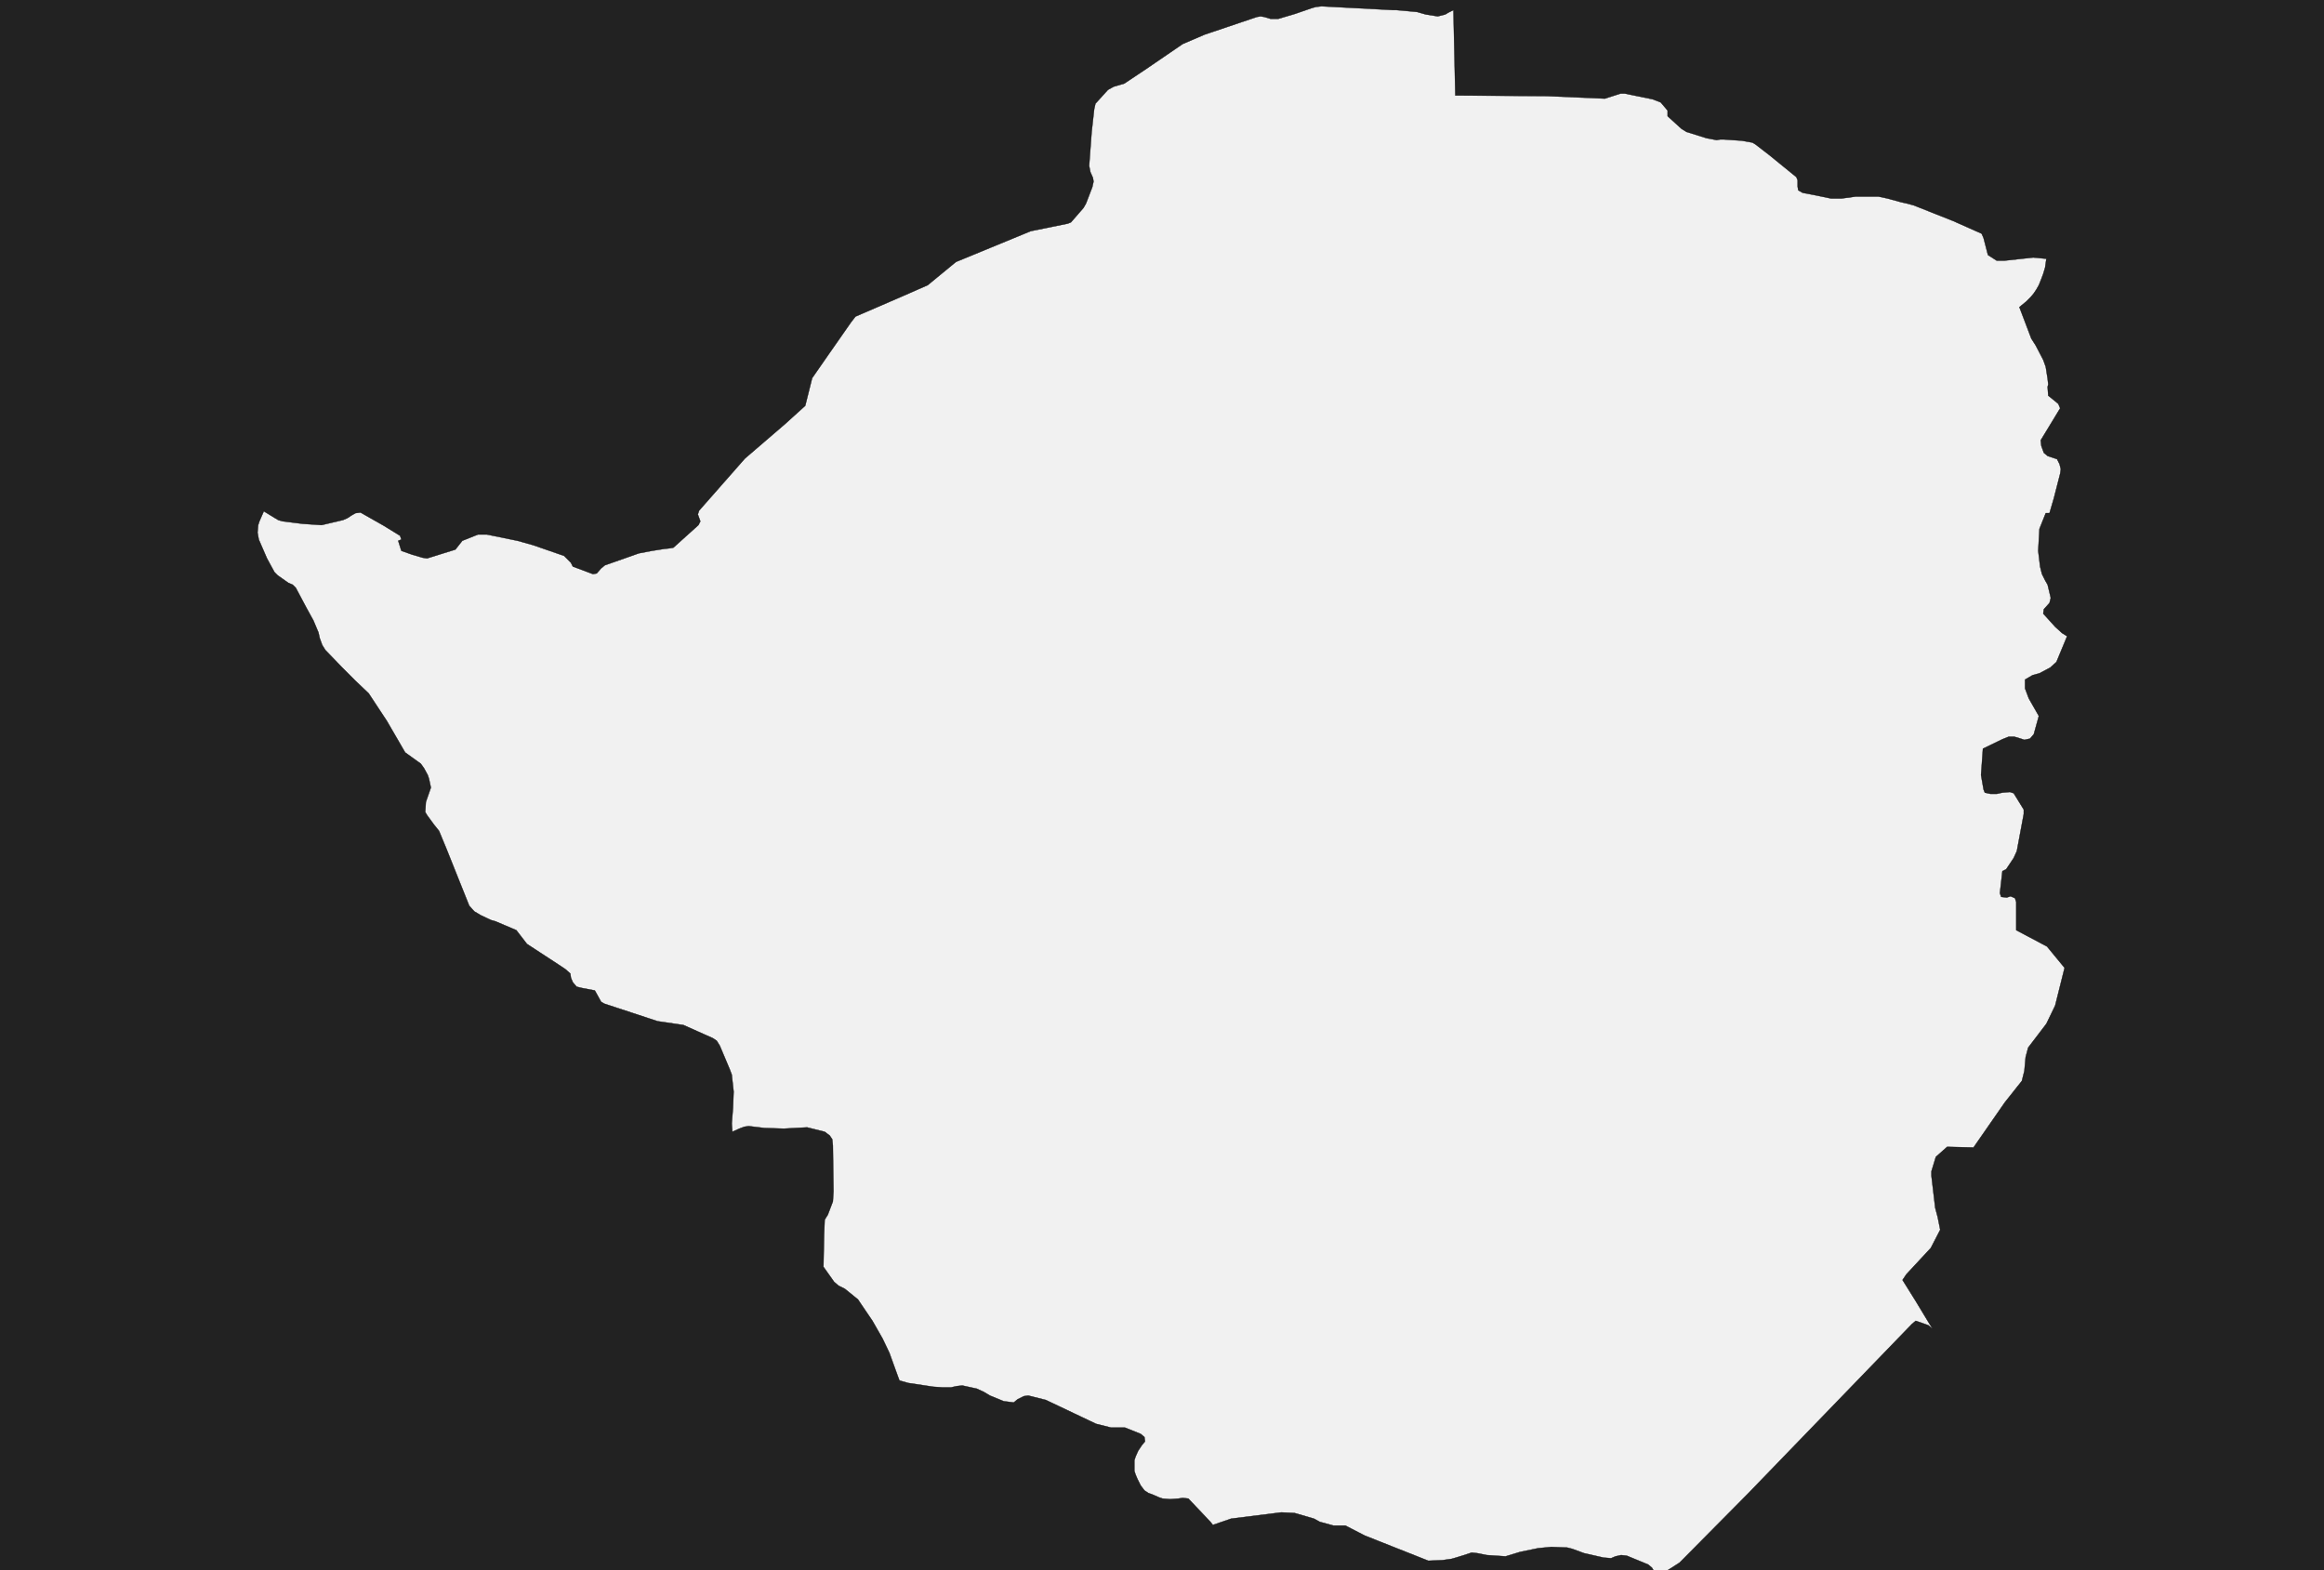 <?xml version="1.0" encoding="UTF-8" standalone="yes"?>
<!DOCTYPE svg PUBLIC "-//W3C//DTD SVG 1.0//EN" "http://www.w3.org/TR/2001/REC-SVG-20010904/DTD/svg10.dtd">
<svg height="250" width="370" xmlns="http://www.w3.org/2000/svg" xmlns:svg="http://www.w3.org/2000/svg" xmlns:xlink="http://www.w3.org/1999/xlink">


<g id="background">
<rect id="" width="370" height="250" fill="#222222"/>
</g>
  <g id="716" style="stroke-miterlimit: 3; fill: #F1F1F1; stroke: #000000; stroke-opacity: 1; stroke-width: 0.05; stroke-linejoin: bevel; stroke-linecap: square">
    <polygon id="Zimbabwe" points="326.0,61.6 326.1,63.0 327.1,63.8 327.7,64.3 328.0,65.0 324.9,70.1 325.0,71.0 325.4,72.1 326.0,72.6 327.5,73.1 327.9,73.9 328.1,74.7 328.0,75.4 327.0,79.3 326.3,81.7 325.7,81.7 324.7,84.2 324.5,87.7 324.8,90.2 325.1,91.4 325.6,92.4 326.0,93.1 326.5,95.2 326.3,96.0 325.4,97.0 325.3,97.7 327.2,99.8 328.3,100.8 329.1,101.3 327.4,105.4 326.4,106.3 324.7,107.2 323.6,107.5 322.4,108.2 322.4,109.6 323.0,111.2 324.6,114.0 323.8,116.9 323.2,117.6 322.3,117.8 321.7,117.6 320.7,117.3 319.8,117.3 318.8,117.7 315.7,119.2 315.4,123.4 315.8,125.7 316.0,126.2 316.9,126.4 317.9,126.4 318.8,126.2 320.0,126.1 320.6,126.3 322.2,128.9 322.2,129.6 321.1,135.5 320.6,136.6 319.4,138.4 318.8,138.7 318.4,142.2 318.6,142.8 319.5,142.9 320.1,142.7 320.8,143.0 321.0,143.6 321.0,148.1 325.9,150.7 328.7,154.1 327.2,160.1 325.8,163.0 322.9,166.8 322.5,168.3 322.3,170.5 321.9,172.1 319.2,175.5 314.2,182.7 310.0,182.6 308.2,184.2 307.5,186.5 307.5,187.2 308.1,192.3 308.5,193.8 308.9,195.8 307.4,198.7 303.5,202.9 302.9,203.8 304.9,207.0 307.2,210.8 307.7,211.6 307.0,211.0 305.0,210.3 304.4,210.8 287.0,228.8 278.3,237.8 267.9,248.3 267.4,248.8 266.0,249.7 264.2,250.8 263.6,250.6 263.0,249.6 262.4,249.1 259.0,247.7 258.1,247.6 257.2,247.8 256.5,248.1 255.3,248.0 252.2,247.3 250.3,246.6 249.5,246.4 247.0,246.3 244.9,246.5 242.0,247.1 239.7,247.8 236.7,247.6 235.2,247.3 234.3,247.2 233.1,247.6 231.8,248.0 231.1,248.2 229.7,248.4 227.4,248.5 217.3,244.5 214.2,242.9 212.8,242.9 212.3,242.9 210.1,242.3 209.2,241.8 206.1,240.9 204.0,240.8 196.0,241.8 193.1,242.8 192.7,242.3 189.2,238.6 188.3,238.5 187.6,238.6 186.3,238.7 185.1,238.6 184.5,238.4 183.6,238.0 182.8,237.7 182.2,237.3 181.6,236.5 181.1,235.5 180.8,234.8 180.6,234.2 180.6,233.4 180.6,232.5 180.8,231.9 181.2,231.0 181.8,230.1 182.3,229.5 182.2,228.8 181.6,228.3 179.1,227.3 177.9,227.3 176.9,227.3 174.5,226.7 166.5,222.9 163.7,222.2 163.0,222.3 162.0,222.8 161.4,223.3 159.8,223.1 157.6,222.2 156.6,221.6 155.5,221.1 153.2,220.6 152.3,220.7 151.4,220.9 150.1,220.9 148.6,220.8 144.6,220.2 143.2,219.8 142.9,219.0 141.6,215.4 140.5,213.1 138.9,210.3 137.0,207.5 136.6,206.9 134.5,205.2 133.5,204.7 132.8,204.1 131.1,201.7 131.2,196.6 131.3,194.2 131.8,193.4 132.6,191.3 132.7,189.7 132.6,182.4 132.5,181.4 132.1,180.8 131.3,180.2 128.5,179.5 124.8,179.7 121.7,179.6 119.2,179.3 118.5,179.4 117.7,179.7 116.6,180.2 116.5,178.9 116.7,176.4 116.8,173.8 116.5,171.1 116.2,170.3 114.6,166.5 114.1,165.7 113.5,165.3 108.8,163.2 105.4,162.7 104.7,162.6 96.2,159.8 95.7,159.5 94.7,157.7 92.6,157.3 91.8,157.1 91.2,156.4 90.9,155.7 90.8,155.0 90.0,154.3 88.8,153.5 83.9,150.3 82.2,148.1 78.9,146.7 78.2,146.5 76.5,145.7 75.5,145.1 74.7,144.2 72.7,139.2 71.1,135.2 69.9,132.3 69.1,131.3 68.0,129.8 67.7,129.3 67.8,127.7 68.6,125.4 68.3,124.0 68.1,123.4 67.5,122.3 67.0,121.6 64.5,119.8 61.6,114.8 58.7,110.4 56.6,108.4 54.5,106.3 51.8,103.5 51.3,102.7 50.9,101.6 50.7,100.7 49.9,98.8 48.8,96.8 47.1,93.6 46.6,93.1 45.9,92.8 44.2,91.6 43.7,91.1 42.5,88.9 41.2,85.9 41.0,84.8 41.1,83.6 41.3,83.0 42.0,81.4 43.8,82.5 44.3,82.8 45.0,83.0 47.4,83.3 48.2,83.4 51.2,83.6 54.6,82.8 55.3,82.5 55.9,82.1 56.6,81.7 57.4,81.6 61.1,83.7 63.7,85.3 63.9,85.9 63.4,86.1 63.9,87.7 65.6,88.3 67.3,88.8 68.0,88.9 72.5,87.5 73.6,86.1 76.1,85.1 77.5,85.1 82.4,86.1 84.9,86.8 89.8,88.5 90.9,89.6 91.2,90.2 94.4,91.4 95.0,91.3 95.7,90.5 96.3,90.0 100.0,88.7 101.7,88.1 103.8,87.7 105.7,87.4 106.6,87.3 107.2,87.2 111.2,83.6 111.5,83.0 111.1,81.9 111.3,81.3 118.6,73.0 125.0,67.5 128.2,64.6 129.3,60.2 131.8,56.6 135.5,51.3 136.2,50.4 143.6,47.2 147.7,45.4 152.2,41.7 164.1,36.8 170.0,35.6 170.5,35.4 172.5,33.1 172.9,32.4 173.9,29.8 174.1,28.9 174.0,28.3 173.6,27.4 173.4,26.4 173.8,21.0 174.2,17.4 174.4,16.5 176.4,14.3 177.3,13.8 179.0,13.3 182.3,11.1 188.3,7.0 191.8,5.5 192.4,5.3 200.1,2.7 200.7,2.6 201.3,2.7 202.3,3.0 203.5,3.0 206.2,2.2 208.8,1.3 209.5,1.1 210.4,1.0 221.8,1.6 222.3,1.6 225.6,1.9 227.0,2.3 228.9,2.6 230.1,2.3 230.6,2.0 231.4,1.6 231.7,15.2 246.3,15.3 255.5,15.7 258.0,14.9 258.7,14.9 263.1,15.8 264.4,16.3 265.5,17.6 265.5,18.5 267.7,20.5 268.5,21.0 271.7,22.0 273.3,22.3 273.9,22.2 274.4,22.2 277.3,22.4 279.0,22.7 279.5,23.0 281.7,24.7 286.0,28.2 286.2,28.7 286.2,29.7 286.3,30.3 287.0,30.7 289.1,31.1 291.5,31.6 292.0,31.6 293.2,31.6 295.4,31.3 297.8,31.3 298.5,31.3 299.1,31.3 300.5,31.6 302.7,32.2 303.6,32.4 304.7,32.7 311.0,35.2 315.5,37.2 315.8,37.9 316.5,40.6 317.9,41.5 319.1,41.5 323.7,41.0 325.8,41.2 325.6,42.6 325.3,43.6 325.0,44.4 324.6,45.4 324.2,46.1 323.8,46.7 323.3,47.3 322.6,48.0 321.5,48.9 323.4,53.9 324.1,55.0 325.3,57.3 325.7,58.4 326.0,60.3 326.1,61.2 " />
  </g>
</svg>